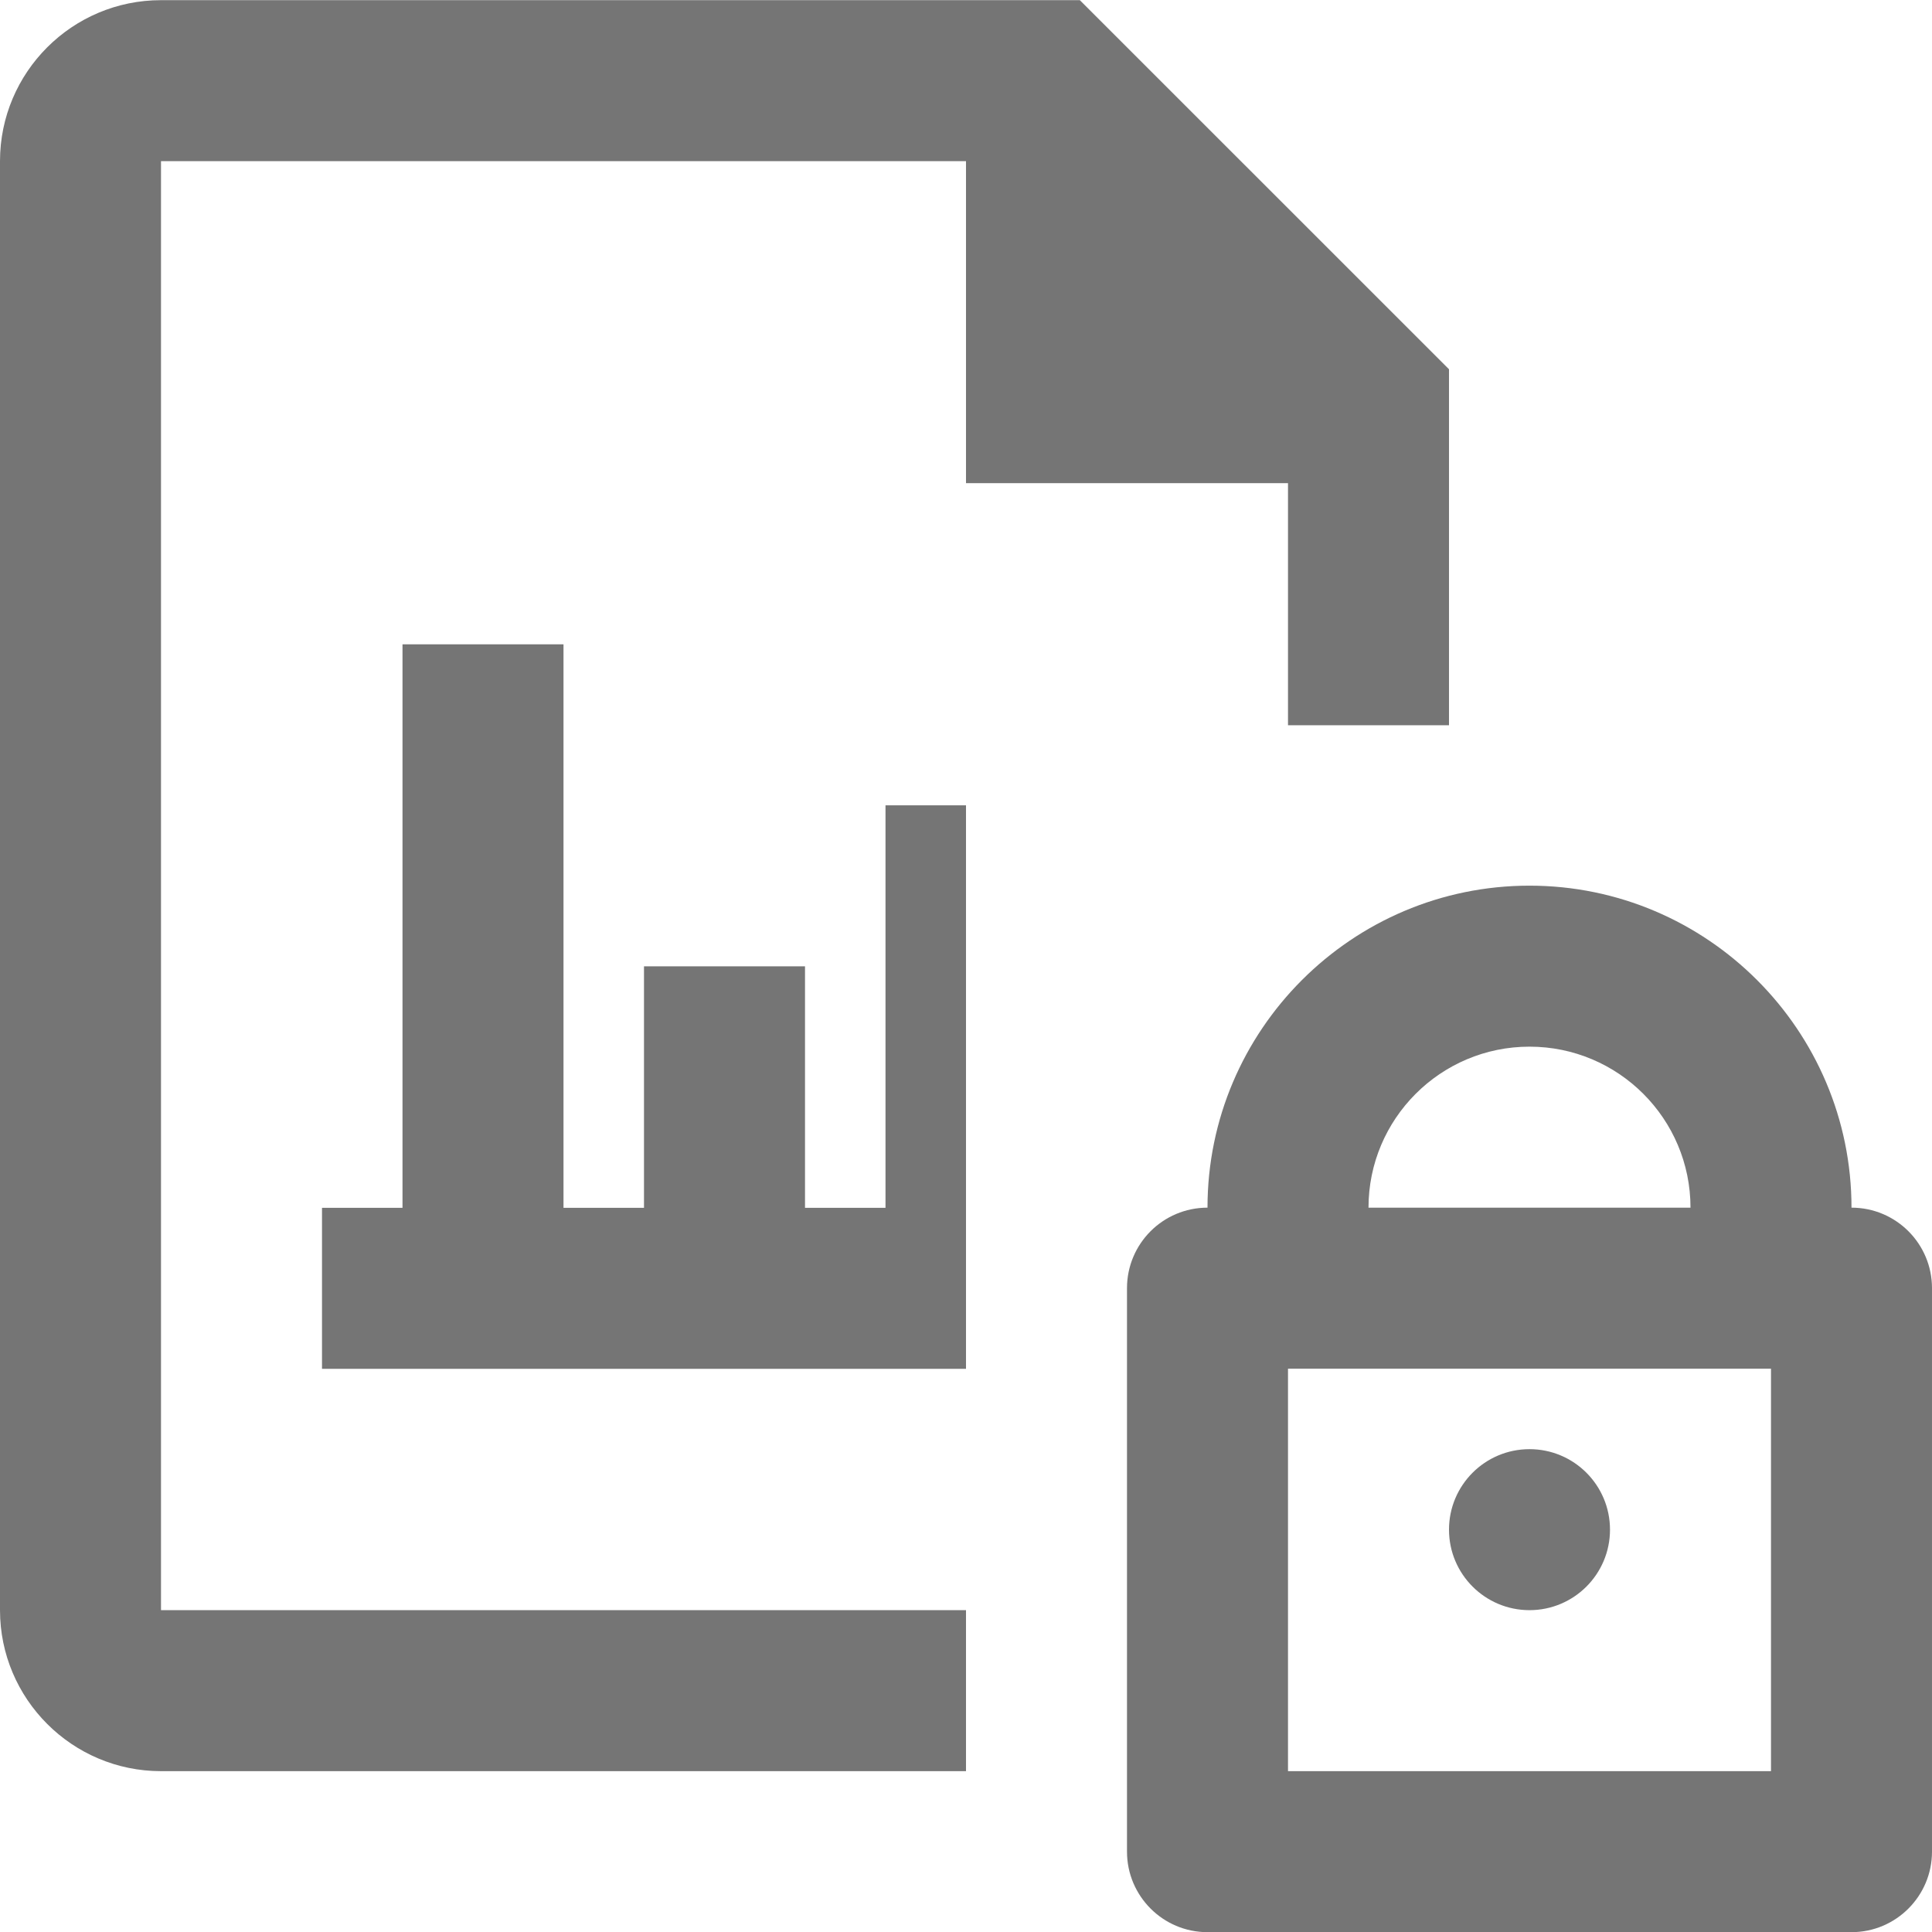 <?xml version="1.0" encoding="iso-8859-1"?>
<!-- Generator: Adobe Illustrator 16.0.0, SVG Export Plug-In . SVG Version: 6.00 Build 0)  -->
<!DOCTYPE svg PUBLIC "-//W3C//DTD SVG 1.1//EN" "http://www.w3.org/Graphics/SVG/1.1/DTD/svg11.dtd">
<svg version="1.1" xmlns="http://www.w3.org/2000/svg" xmlns:xlink="http://www.w3.org/1999/xlink" x="0px" y="0px" width="24px"
	 height="24px" viewBox="0 0 24 24" style="enable-background:new 0 0 24 24;" xml:space="preserve">
<g id="Frame_-_24px">
	<rect style="fill:none;" width="24" height="24"/>
</g>
<g id="Line_Icons">
	<g>
		<polygon style="fill:#757575;" points="11,15.004 10,15.004 10,12.004 8,12.004 8,15.004 7,15.004 7,8.004 5,8.004 5,15.004 
			4,15.004 4,17.004 12,17.004 12,10.004 11,10.004 		"/>
		<path style="fill:#757575;" d="M16,6.002v3.007h2V4.587l-4.586-4.585H2c-1.103,0-2,0.896-2,2v18c0,1.103,0.897,2,2,2h10v-2H2v-18
			h10v4H16z"/>
		<path style="fill:#757575;" d="M23,15.002c0-2.206-1.795-4-4-4s-4,1.794-4,4c-0.553,0-1,0.448-1,1v7c0,0.551,0.447,1,1,1h8
			c0.553,0,1-0.449,1-1v-7C24,15.45,23.553,15.002,23,15.002z M19,13.002c1.104,0,2,0.896,2,2h-4C17,13.898,17.896,13.002,19,13.002
			z M22,22.002h-6v-5h6V22.002z"/>
		<circle style="fill:#757575;" cx="19" cy="19.002" r="1"/>
	</g>
</g>
</svg>
